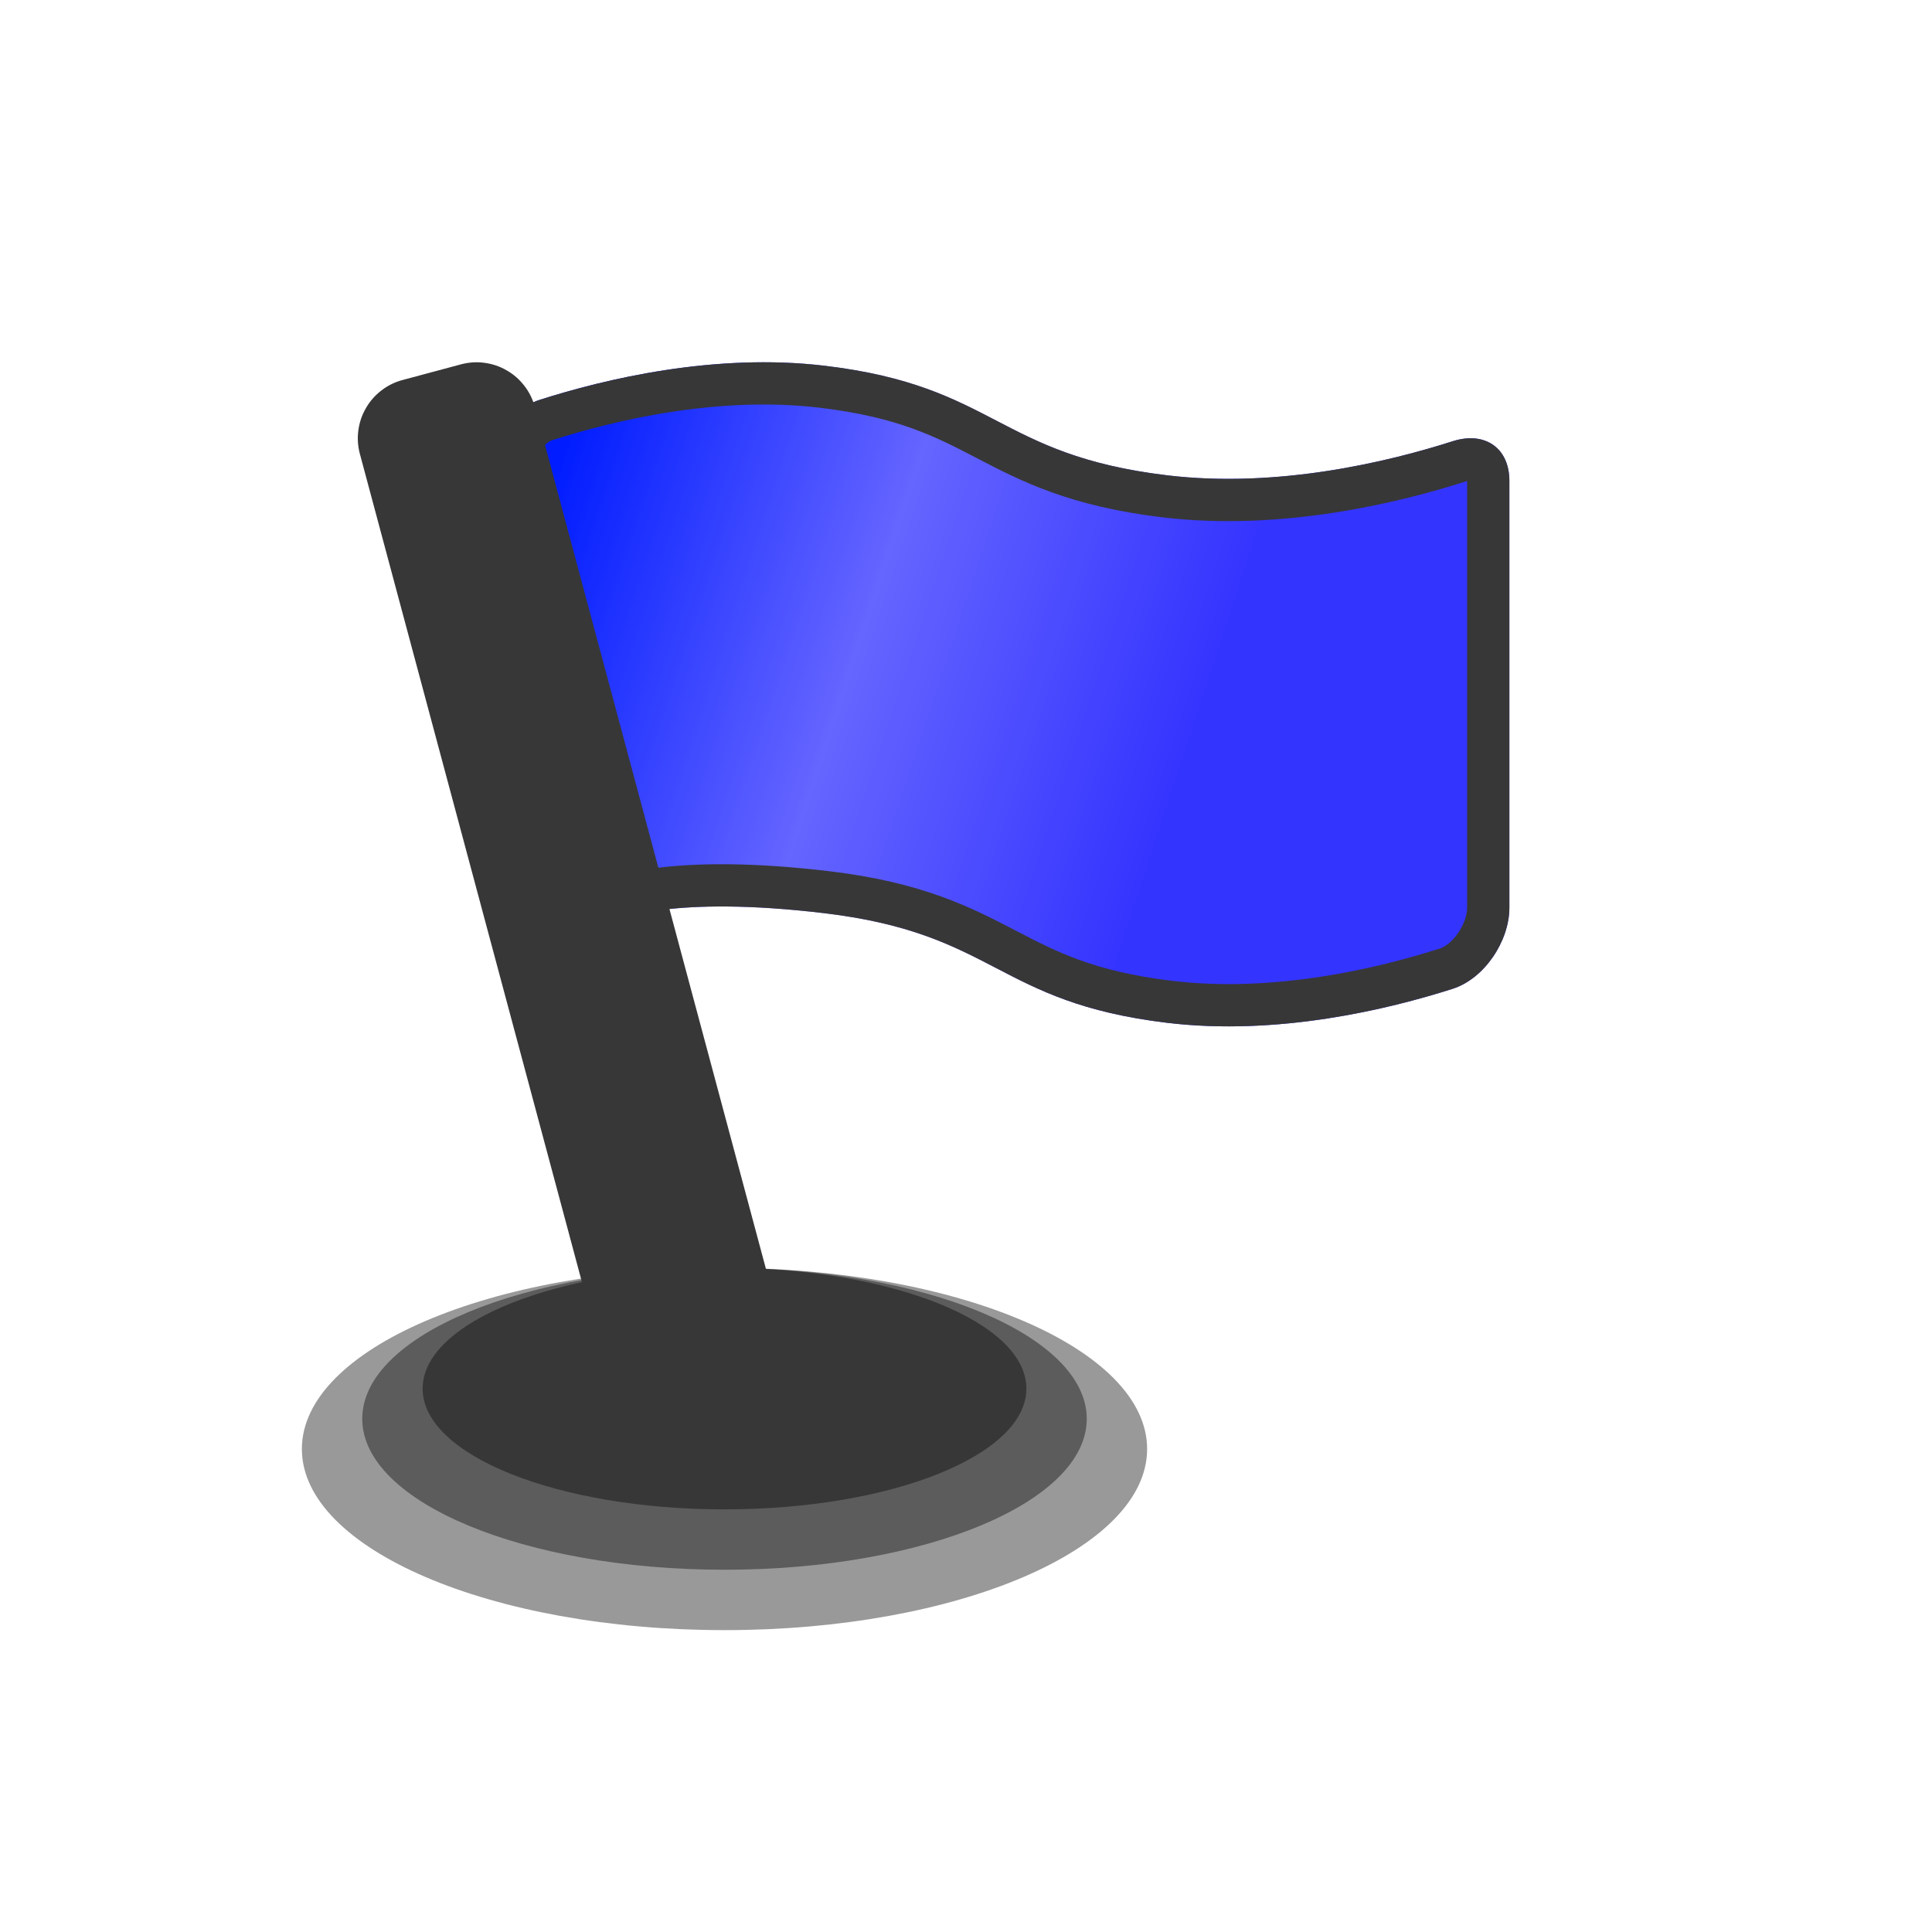 <?xml version="1.0" encoding="utf-8"?>
<svg width="32px" height="32px" viewBox="0 0 32 32" version="1.1" xmlns:xlink="http://www.w3.org/1999/xlink" xmlns="http://www.w3.org/2000/svg">
  <desc>Created with Lunacy</desc>
  <defs>
    <linearGradient x1="0.024" y1="0.334" x2="0.708" y2="0.486" id="gradient_1">
      <stop offset="0" stop-color="#001CFF" />
      <stop offset="0.498" stop-color="#6565FF" />
      <stop offset="1" stop-color="#3434FF" />
    </linearGradient>
    <path d="M0.938 0.623C2.004 0.282 3.836 -0.161 5.667 0.059C8.5 0.399 8.5 1.532 11.333 1.873C13.165 2.092 14.996 1.649 16.062 1.308C16.587 1.14 17 1.413 17 1.965L17 9.035C17 9.587 16.587 10.209 16.062 10.377C14.996 10.718 13.165 11.161 11.333 10.941C8.5 10.601 8.5 9.468 5.667 9.127C4.405 8.976 3.542 8.998 2.973 9.069C2.426 9.137 1.908 8.887 1.778 8.351L0.234 1.937C0.105 1.4 0.413 0.791 0.938 0.623Z" transform="translate(3 1)" id="path_1" />
    <rect width="32" height="32" id="artboard_1" />
    <clipPath id="clip_1">
      <use xlink:href="#artboard_1" clip-rule="evenodd" />
    </clipPath>
    <clipPath id="clip_2">
      <use xlink:href="#path_1" />
    </clipPath>
  </defs>
  <g id="flag-local" clip-path="url(#clip_1)">
    <use xlink:href="#artboard_1" stroke="none" fill="#A2E9FF" fill-opacity="0" />
    <g id="Blue-Flag-instance" transform="translate(5 5)">
      <path d="M0 2.5C0 1.119 2.686 0 6 0C9.314 0 12 1.119 12 2.5C12 3.881 9.314 5 6 5C2.686 5 0 3.881 0 2.5Z" transform="translate(1 16)" id="Ellipse-2" fill="#000000" fill-opacity="0.4" stroke="none" />
      <path d="M0 3C0 1.343 3.134 0 7 0C10.866 0 14 1.343 14 3C14 4.657 10.866 6 7 6C3.134 6 0 4.657 0 3Z" transform="translate(0 16)" id="Ellipse-3" fill="#000000" fill-opacity="0.4" stroke="none" />
      <path d="M0 2C0 0.895 2.239 0 5 0C7.761 0 10 0.895 10 2C10 3.105 7.761 4 5 4C2.239 4 0 3.105 0 2Z" transform="translate(2 16)" id="Ellipse" fill="#000000" fill-opacity="0.4" stroke="none" />
      <g id="flag">
        <use stroke="none" fill="url(#gradient_1)" xlink:href="#path_1" />
        <g clip-path="url(#clip_2)">
          <use xlink:href="#path_1" fill="none" stroke="#373737" stroke-width="1.4" />
        </g>
      </g>
      <path d="M0.999 0L2.001 0Q2.099 0 2.196 0.019Q2.292 0.038 2.383 0.076Q2.474 0.114 2.556 0.168Q2.638 0.223 2.707 0.293Q2.777 0.362 2.832 0.444Q2.886 0.526 2.924 0.617Q2.962 0.708 2.981 0.804Q3 0.901 3 0.999L3 17.001Q3 17.099 2.981 17.196Q2.962 17.292 2.924 17.383Q2.886 17.474 2.832 17.556Q2.777 17.638 2.707 17.707Q2.638 17.777 2.556 17.832Q2.474 17.886 2.383 17.924Q2.292 17.962 2.196 17.981Q2.099 18 2.001 18L0.999 18Q0.901 18 0.804 17.981Q0.708 17.962 0.617 17.924Q0.526 17.886 0.444 17.832Q0.362 17.777 0.293 17.707Q0.223 17.638 0.168 17.556Q0.114 17.474 0.076 17.383Q0.038 17.292 0.019 17.196Q0 17.099 0 17.001L0 0.999Q0 0.901 0.019 0.804Q0.038 0.708 0.076 0.617Q0.114 0.526 0.168 0.444Q0.223 0.362 0.293 0.293Q0.362 0.223 0.444 0.168Q0.526 0.114 0.617 0.076Q0.708 0.038 0.804 0.019Q0.901 0 0.999 0Z" transform="matrix(0.966 -0.259 0.259 0.966 0.702 1.553)" id="Rectangle-2" fill="#373737" stroke="none" />
    </g>
  </g>
</svg>